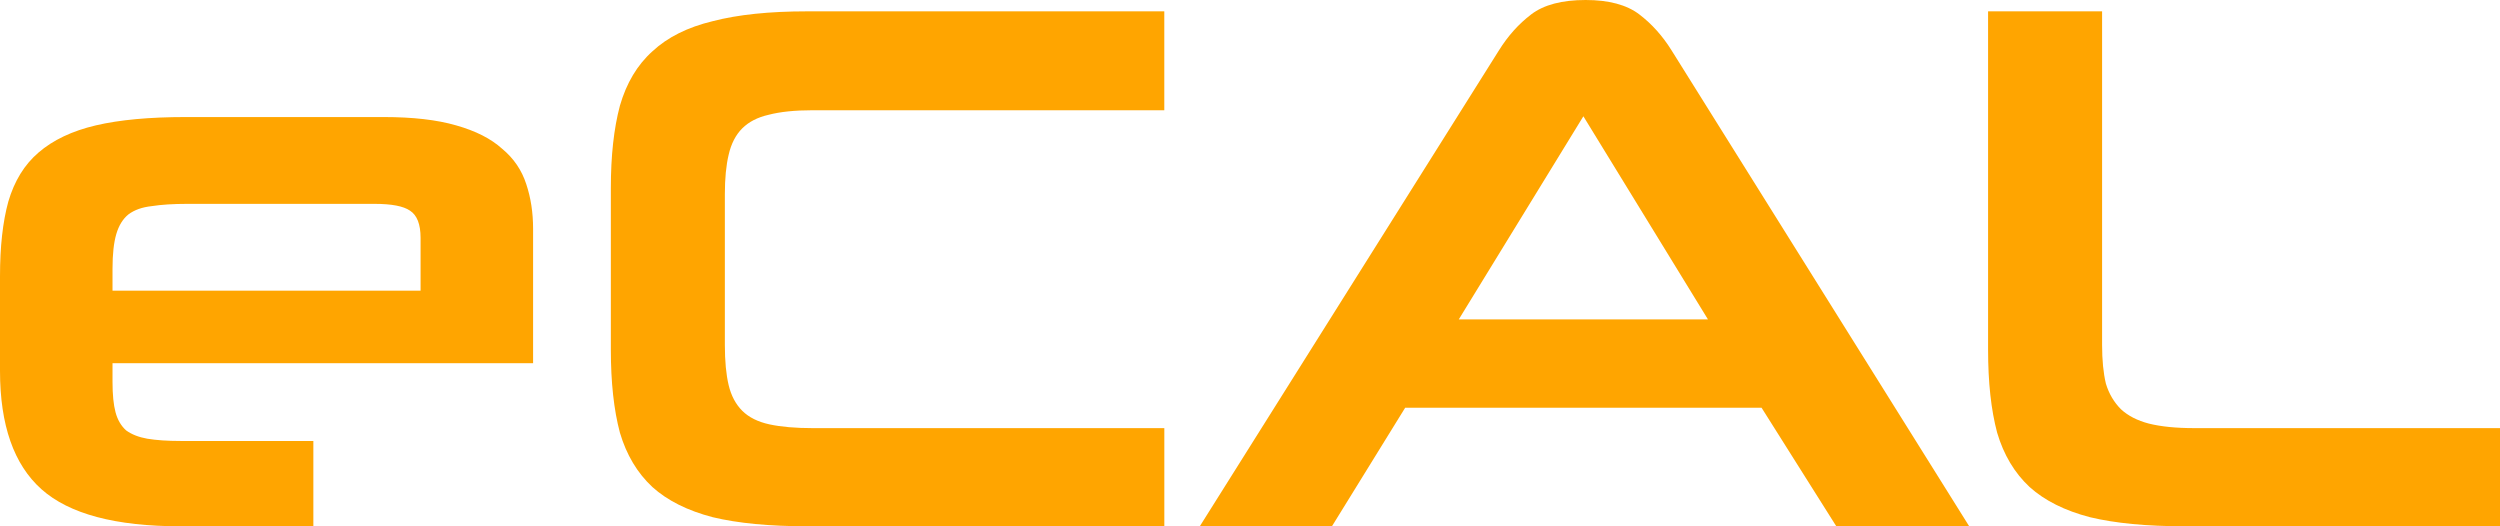<?xml version="1.0" encoding="UTF-8" standalone="no"?>
<svg
   xmlns:dc="http://purl.org/dc/elements/1.1/"
   xmlns:cc="http://creativecommons.org/ns#"
   xmlns:rdf="http://www.w3.org/1999/02/22-rdf-syntax-ns#"
   xmlns:svg="http://www.w3.org/2000/svg"
   xmlns="http://www.w3.org/2000/svg"
   xmlns:sodipodi="http://sodipodi.sourceforge.net/DTD/sodipodi-0.dtd"
   xmlns:inkscape="http://www.inkscape.org/namespaces/inkscape"
   width="160mm"
   height="33.682mm"
   viewBox="0 0 160 33.682"
   version="1.1"
   id="svg8"
   inkscape:version="1.0.1 (3bc2e813f5, 2020-09-07)"
   sodipodi:docname="ecal_text.svg"
   inkscape:export-filename="C:\Users\uid38621\Desktop\eCAL Logos\ecal_square.png"
   inkscape:export-xdpi="23.09091"
   inkscape:export-ydpi="23.09091">
  <defs
     id="defs2" />
  <sodipodi:namedview
     id="base"
     pagecolor="#ffffff"
     bordercolor="#666666"
     borderopacity="1.0"
     inkscape:pageopacity="0.0"
     inkscape:pageshadow="2"
     inkscape:zoom="0.49497475"
     inkscape:cx="-1.7733477"
     inkscape:cy="-292.4697"
     inkscape:document-units="mm"
     inkscape:current-layer="layer1"
     inkscape:document-rotation="0"
     showgrid="true"
     fit-margin-top="0"
     fit-margin-left="0"
     fit-margin-right="0"
     fit-margin-bottom="0"
     inkscape:window-width="1920"
     inkscape:window-height="1137"
     inkscape:window-x="1272"
     inkscape:window-y="-8"
     inkscape:window-maximized="1">
    <inkscape:grid
       type="xygrid"
       id="grid917"
       units="cm"
       spacingx="10"
       spacingy="10"
       empspacing="8"
       originx="-30.001"
       originy="-178.159" />
  </sodipodi:namedview>
  <g
     inkscape:label="Ebene 1"
     inkscape:groupmode="layer"
     id="layer1"
     transform="translate(-30.001,-178.159)"
     style="display:inline">
    <g
       aria-label="eCAL"
       id="text921"
       style="font-size:48.324px;line-height:1.25;font-family:sans-serif;-inkscape-font-specification:sans-serif;fill:#ffa500;fill-opacity:1;stroke-width:0.355">
      <path
         d="m 37.202,201.403 v 1.208 q 0,1.208 0.193,1.933 0.193,0.725 0.677,1.16 0.532,0.387 1.353,0.532 0.87,0.145 2.126,0.145 h 8.505 v 5.461 h -8.505 q -6.234,0 -8.892,-2.368 -2.658,-2.368 -2.658,-7.587 v -6.04 q 0,-2.851 0.532,-4.784 0.58,-1.981 1.933,-3.141 1.401,-1.208 3.673,-1.74 2.271,-0.532 5.751,-0.532 h 12.661 q 2.803,0 4.639,0.532 1.885,0.532 2.948,1.498 1.111,0.918 1.546,2.271 0.435,1.305 0.435,2.851 v 8.602 z m 19.716,-8.022 q 0,-1.305 -0.677,-1.74 -0.628,-0.435 -2.271,-0.435 H 41.986 q -1.353,0 -2.271,0.145 -0.918,0.097 -1.498,0.532 -0.532,0.435 -0.773,1.256 -0.242,0.822 -0.242,2.223 v 1.401 h 19.716 z"
         style="font-style:normal;font-variant:normal;font-weight:normal;font-stretch:normal;font-size:48.324px;font-family:Neuropolitical;-inkscape-font-specification:Neuropolitical;fill:#ffa500;fill-opacity:1;stroke-width:0.355"
         id="path833" />
      <path
         d="m 81.659,211.841 q -3.624,0 -6.04,-0.58 -2.416,-0.628 -3.866,-1.933 -1.45,-1.353 -2.078,-3.479 -0.58,-2.175 -0.58,-5.316 v -10.341 q 0,-3.093 0.58,-5.267 0.628,-2.175 2.078,-3.479 1.45,-1.353 3.866,-1.933 2.416,-0.628 6.04,-0.628 H 104.516 v 6.33 H 81.998 q -1.691,0 -2.803,0.29 -1.063,0.242 -1.691,0.87 -0.628,0.628 -0.87,1.691 -0.242,1.015 -0.242,2.513 v 9.665 q 0,1.546 0.242,2.561 0.242,1.015 0.87,1.643 0.628,0.628 1.74,0.87 1.111,0.242 2.803,0.242 h 22.471 v 6.282 z"
         style="font-style:normal;font-variant:normal;font-weight:normal;font-stretch:normal;font-size:48.324px;font-family:Neuropolitical;-inkscape-font-specification:Neuropolitical;fill:#ffa500;fill-opacity:1;stroke-width:0.355"
         id="path835" />
      <path
         d="M 142.741,204.254 H 119.932 l -4.687,7.587 h -8.457 l 19.136,-30.444 q 0.87,-1.401 2.078,-2.32 1.208,-0.918 3.479,-0.918 2.223,0 3.431,0.918 1.208,0.918 2.078,2.32 l 19.04,30.444 h -8.505 z m -19.378,-5.654 h 15.947 l -7.973,-12.999 z"
         style="font-style:normal;font-variant:normal;font-weight:normal;font-stretch:normal;font-size:48.324px;font-family:Neuropolitical;-inkscape-font-specification:Neuropolitical;fill:#ffa500;fill-opacity:1;stroke-width:0.355"
         id="path837" />
      <path
         d="m 169.802,211.841 q -3.624,0 -6.04,-0.58 -2.416,-0.628 -3.866,-1.933 -1.45,-1.353 -2.078,-3.479 -0.58,-2.175 -0.58,-5.316 V 178.884 h 7.297 v 21.359 q 0,1.45 0.242,2.465 0.29,0.966 0.966,1.643 0.677,0.628 1.788,0.918 1.16,0.29 2.899,0.29 h 19.571 v 6.282 z"
         style="font-style:normal;font-variant:normal;font-weight:normal;font-stretch:normal;font-size:48.324px;font-family:Neuropolitical;-inkscape-font-specification:Neuropolitical;fill:#ffa500;fill-opacity:1;stroke-width:0.355"
         id="path839" />
    </g>
  </g>
</svg>

